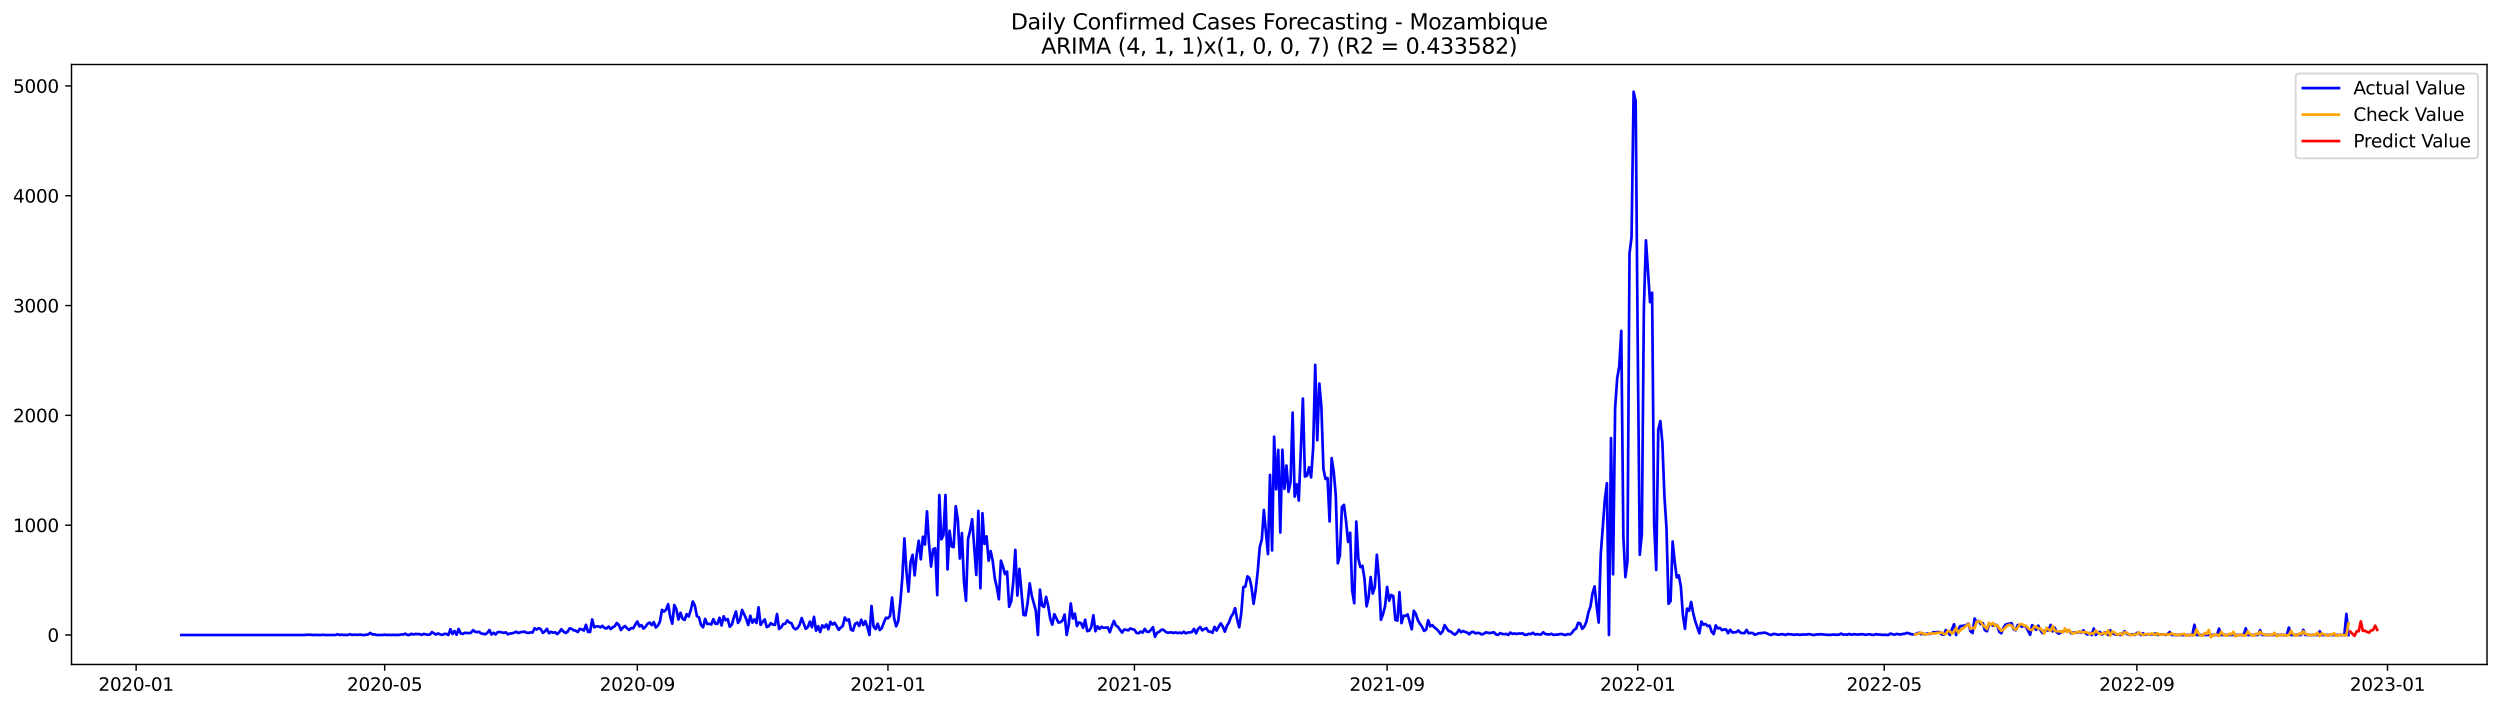 <?xml version="1.0" encoding="utf-8" standalone="no"?>
<!DOCTYPE svg PUBLIC "-//W3C//DTD SVG 1.1//EN"
  "http://www.w3.org/Graphics/SVG/1.1/DTD/svg11.dtd">
<svg xmlns:xlink="http://www.w3.org/1999/xlink" width="1386.05pt" height="392.274pt" viewBox="0 0 1386.05 392.274" xmlns="http://www.w3.org/2000/svg" version="1.1">
 <defs>
  <style type="text/css">*{stroke-linejoin: round; stroke-linecap: butt}</style>
 </defs>
 <g id="figure_1">
  <g id="patch_1">
   <path d="M 0 392.274 
L 1386.05 392.274 
L 1386.05 0 
L 0 0 
z
" style="fill: #ffffff"/>
  </g>
  <g id="axes_1">
   <g id="patch_2">
    <path d="M 39.65 368.396 
L 1378.85 368.396 
L 1378.85 35.755 
L 39.65 35.755 
z
" style="fill: #ffffff"/>
   </g>
   <g id="matplotlib.axis_1">
    <g id="xtick_1">
     <g id="line2d_1">
      <defs>
       <path id="m8ee335f4da" d="M 0 0 
L 0 3.5 
" style="stroke: #000000; stroke-width: 0.8"/>
      </defs>
      <g>
       <use xlink:href="#m8ee335f4da" x="75.468" y="368.396" style="stroke: #000000; stroke-width: 0.8"/>
      </g>
     </g>
     <g id="text_1">
      <!-- 2020-01 -->
      <g transform="translate(54.576 382.994)scale(0.1 -0.1)">
       <defs>
        <path id="DejaVuSans-32" d="M 1228 531 
L 3431 531 
L 3431 0 
L 469 0 
L 469 531 
Q 828 903 1448 1529 
Q 2069 2156 2228 2338 
Q 2531 2678 2651 2914 
Q 2772 3150 2772 3378 
Q 2772 3750 2511 3984 
Q 2250 4219 1831 4219 
Q 1534 4219 1204 4116 
Q 875 4013 500 3803 
L 500 4441 
Q 881 4594 1212 4672 
Q 1544 4750 1819 4750 
Q 2544 4750 2975 4387 
Q 3406 4025 3406 3419 
Q 3406 3131 3298 2873 
Q 3191 2616 2906 2266 
Q 2828 2175 2409 1742 
Q 1991 1309 1228 531 
z
" transform="scale(0.016)"/>
        <path id="DejaVuSans-30" d="M 2034 4250 
Q 1547 4250 1301 3770 
Q 1056 3291 1056 2328 
Q 1056 1369 1301 889 
Q 1547 409 2034 409 
Q 2525 409 2770 889 
Q 3016 1369 3016 2328 
Q 3016 3291 2770 3770 
Q 2525 4250 2034 4250 
z
M 2034 4750 
Q 2819 4750 3233 4129 
Q 3647 3509 3647 2328 
Q 3647 1150 3233 529 
Q 2819 -91 2034 -91 
Q 1250 -91 836 529 
Q 422 1150 422 2328 
Q 422 3509 836 4129 
Q 1250 4750 2034 4750 
z
" transform="scale(0.016)"/>
        <path id="DejaVuSans-2d" d="M 313 2009 
L 1997 2009 
L 1997 1497 
L 313 1497 
L 313 2009 
z
" transform="scale(0.016)"/>
        <path id="DejaVuSans-31" d="M 794 531 
L 1825 531 
L 1825 4091 
L 703 3866 
L 703 4441 
L 1819 4666 
L 2450 4666 
L 2450 531 
L 3481 531 
L 3481 0 
L 794 0 
L 794 531 
z
" transform="scale(0.016)"/>
       </defs>
       <use xlink:href="#DejaVuSans-32"/>
       <use xlink:href="#DejaVuSans-30" x="63.623"/>
       <use xlink:href="#DejaVuSans-32" x="127.246"/>
       <use xlink:href="#DejaVuSans-30" x="190.869"/>
       <use xlink:href="#DejaVuSans-2d" x="254.492"/>
       <use xlink:href="#DejaVuSans-30" x="290.576"/>
       <use xlink:href="#DejaVuSans-31" x="354.199"/>
      </g>
     </g>
    </g>
    <g id="xtick_2">
     <g id="line2d_2">
      <g>
       <use xlink:href="#m8ee335f4da" x="213.271" y="368.396" style="stroke: #000000; stroke-width: 0.8"/>
      </g>
     </g>
     <g id="text_2">
      <!-- 2020-05 -->
      <g transform="translate(192.38 382.994)scale(0.1 -0.1)">
       <defs>
        <path id="DejaVuSans-35" d="M 691 4666 
L 3169 4666 
L 3169 4134 
L 1269 4134 
L 1269 2991 
Q 1406 3038 1543 3061 
Q 1681 3084 1819 3084 
Q 2600 3084 3056 2656 
Q 3513 2228 3513 1497 
Q 3513 744 3044 326 
Q 2575 -91 1722 -91 
Q 1428 -91 1123 -41 
Q 819 9 494 109 
L 494 744 
Q 775 591 1075 516 
Q 1375 441 1709 441 
Q 2250 441 2565 725 
Q 2881 1009 2881 1497 
Q 2881 1984 2565 2268 
Q 2250 2553 1709 2553 
Q 1456 2553 1204 2497 
Q 953 2441 691 2322 
L 691 4666 
z
" transform="scale(0.016)"/>
       </defs>
       <use xlink:href="#DejaVuSans-32"/>
       <use xlink:href="#DejaVuSans-30" x="63.623"/>
       <use xlink:href="#DejaVuSans-32" x="127.246"/>
       <use xlink:href="#DejaVuSans-30" x="190.869"/>
       <use xlink:href="#DejaVuSans-2d" x="254.492"/>
       <use xlink:href="#DejaVuSans-30" x="290.576"/>
       <use xlink:href="#DejaVuSans-35" x="354.199"/>
      </g>
     </g>
    </g>
    <g id="xtick_3">
     <g id="line2d_3">
      <g>
       <use xlink:href="#m8ee335f4da" x="353.352" y="368.396" style="stroke: #000000; stroke-width: 0.8"/>
      </g>
     </g>
     <g id="text_3">
      <!-- 2020-09 -->
      <g transform="translate(332.461 382.994)scale(0.1 -0.1)">
       <defs>
        <path id="DejaVuSans-39" d="M 703 97 
L 703 672 
Q 941 559 1184 500 
Q 1428 441 1663 441 
Q 2288 441 2617 861 
Q 2947 1281 2994 2138 
Q 2813 1869 2534 1725 
Q 2256 1581 1919 1581 
Q 1219 1581 811 2004 
Q 403 2428 403 3163 
Q 403 3881 828 4315 
Q 1253 4750 1959 4750 
Q 2769 4750 3195 4129 
Q 3622 3509 3622 2328 
Q 3622 1225 3098 567 
Q 2575 -91 1691 -91 
Q 1453 -91 1209 -44 
Q 966 3 703 97 
z
M 1959 2075 
Q 2384 2075 2632 2365 
Q 2881 2656 2881 3163 
Q 2881 3666 2632 3958 
Q 2384 4250 1959 4250 
Q 1534 4250 1286 3958 
Q 1038 3666 1038 3163 
Q 1038 2656 1286 2365 
Q 1534 2075 1959 2075 
z
" transform="scale(0.016)"/>
       </defs>
       <use xlink:href="#DejaVuSans-32"/>
       <use xlink:href="#DejaVuSans-30" x="63.623"/>
       <use xlink:href="#DejaVuSans-32" x="127.246"/>
       <use xlink:href="#DejaVuSans-30" x="190.869"/>
       <use xlink:href="#DejaVuSans-2d" x="254.492"/>
       <use xlink:href="#DejaVuSans-30" x="290.576"/>
       <use xlink:href="#DejaVuSans-39" x="354.199"/>
      </g>
     </g>
    </g>
    <g id="xtick_4">
     <g id="line2d_4">
      <g>
       <use xlink:href="#m8ee335f4da" x="492.295" y="368.396" style="stroke: #000000; stroke-width: 0.8"/>
      </g>
     </g>
     <g id="text_4">
      <!-- 2021-01 -->
      <g transform="translate(471.403 382.994)scale(0.1 -0.1)">
       <use xlink:href="#DejaVuSans-32"/>
       <use xlink:href="#DejaVuSans-30" x="63.623"/>
       <use xlink:href="#DejaVuSans-32" x="127.246"/>
       <use xlink:href="#DejaVuSans-31" x="190.869"/>
       <use xlink:href="#DejaVuSans-2d" x="254.492"/>
       <use xlink:href="#DejaVuSans-30" x="290.576"/>
       <use xlink:href="#DejaVuSans-31" x="354.199"/>
      </g>
     </g>
    </g>
    <g id="xtick_5">
     <g id="line2d_5">
      <g>
       <use xlink:href="#m8ee335f4da" x="628.959" y="368.396" style="stroke: #000000; stroke-width: 0.8"/>
      </g>
     </g>
     <g id="text_5">
      <!-- 2021-05 -->
      <g transform="translate(608.068 382.994)scale(0.1 -0.1)">
       <use xlink:href="#DejaVuSans-32"/>
       <use xlink:href="#DejaVuSans-30" x="63.623"/>
       <use xlink:href="#DejaVuSans-32" x="127.246"/>
       <use xlink:href="#DejaVuSans-31" x="190.869"/>
       <use xlink:href="#DejaVuSans-2d" x="254.492"/>
       <use xlink:href="#DejaVuSans-30" x="290.576"/>
       <use xlink:href="#DejaVuSans-35" x="354.199"/>
      </g>
     </g>
    </g>
    <g id="xtick_6">
     <g id="line2d_6">
      <g>
       <use xlink:href="#m8ee335f4da" x="769.041" y="368.396" style="stroke: #000000; stroke-width: 0.8"/>
      </g>
     </g>
     <g id="text_6">
      <!-- 2021-09 -->
      <g transform="translate(748.149 382.994)scale(0.1 -0.1)">
       <use xlink:href="#DejaVuSans-32"/>
       <use xlink:href="#DejaVuSans-30" x="63.623"/>
       <use xlink:href="#DejaVuSans-32" x="127.246"/>
       <use xlink:href="#DejaVuSans-31" x="190.869"/>
       <use xlink:href="#DejaVuSans-2d" x="254.492"/>
       <use xlink:href="#DejaVuSans-30" x="290.576"/>
       <use xlink:href="#DejaVuSans-39" x="354.199"/>
      </g>
     </g>
    </g>
    <g id="xtick_7">
     <g id="line2d_7">
      <g>
       <use xlink:href="#m8ee335f4da" x="907.983" y="368.396" style="stroke: #000000; stroke-width: 0.8"/>
      </g>
     </g>
     <g id="text_7">
      <!-- 2022-01 -->
      <g transform="translate(887.092 382.994)scale(0.1 -0.1)">
       <use xlink:href="#DejaVuSans-32"/>
       <use xlink:href="#DejaVuSans-30" x="63.623"/>
       <use xlink:href="#DejaVuSans-32" x="127.246"/>
       <use xlink:href="#DejaVuSans-32" x="190.869"/>
       <use xlink:href="#DejaVuSans-2d" x="254.492"/>
       <use xlink:href="#DejaVuSans-30" x="290.576"/>
       <use xlink:href="#DejaVuSans-31" x="354.199"/>
      </g>
     </g>
    </g>
    <g id="xtick_8">
     <g id="line2d_8">
      <g>
       <use xlink:href="#m8ee335f4da" x="1044.648" y="368.396" style="stroke: #000000; stroke-width: 0.8"/>
      </g>
     </g>
     <g id="text_8">
      <!-- 2022-05 -->
      <g transform="translate(1023.757 382.994)scale(0.1 -0.1)">
       <use xlink:href="#DejaVuSans-32"/>
       <use xlink:href="#DejaVuSans-30" x="63.623"/>
       <use xlink:href="#DejaVuSans-32" x="127.246"/>
       <use xlink:href="#DejaVuSans-32" x="190.869"/>
       <use xlink:href="#DejaVuSans-2d" x="254.492"/>
       <use xlink:href="#DejaVuSans-30" x="290.576"/>
       <use xlink:href="#DejaVuSans-35" x="354.199"/>
      </g>
     </g>
    </g>
    <g id="xtick_9">
     <g id="line2d_9">
      <g>
       <use xlink:href="#m8ee335f4da" x="1184.729" y="368.396" style="stroke: #000000; stroke-width: 0.8"/>
      </g>
     </g>
     <g id="text_9">
      <!-- 2022-09 -->
      <g transform="translate(1163.838 382.994)scale(0.1 -0.1)">
       <use xlink:href="#DejaVuSans-32"/>
       <use xlink:href="#DejaVuSans-30" x="63.623"/>
       <use xlink:href="#DejaVuSans-32" x="127.246"/>
       <use xlink:href="#DejaVuSans-32" x="190.869"/>
       <use xlink:href="#DejaVuSans-2d" x="254.492"/>
       <use xlink:href="#DejaVuSans-30" x="290.576"/>
       <use xlink:href="#DejaVuSans-39" x="354.199"/>
      </g>
     </g>
    </g>
    <g id="xtick_10">
     <g id="line2d_10">
      <g>
       <use xlink:href="#m8ee335f4da" x="1323.672" y="368.396" style="stroke: #000000; stroke-width: 0.8"/>
      </g>
     </g>
     <g id="text_10">
      <!-- 2023-01 -->
      <g transform="translate(1302.78 382.994)scale(0.1 -0.1)">
       <defs>
        <path id="DejaVuSans-33" d="M 2597 2516 
Q 3050 2419 3304 2112 
Q 3559 1806 3559 1356 
Q 3559 666 3084 287 
Q 2609 -91 1734 -91 
Q 1441 -91 1130 -33 
Q 819 25 488 141 
L 488 750 
Q 750 597 1062 519 
Q 1375 441 1716 441 
Q 2309 441 2620 675 
Q 2931 909 2931 1356 
Q 2931 1769 2642 2001 
Q 2353 2234 1838 2234 
L 1294 2234 
L 1294 2753 
L 1863 2753 
Q 2328 2753 2575 2939 
Q 2822 3125 2822 3475 
Q 2822 3834 2567 4026 
Q 2313 4219 1838 4219 
Q 1578 4219 1281 4162 
Q 984 4106 628 3988 
L 628 4550 
Q 988 4650 1302 4700 
Q 1616 4750 1894 4750 
Q 2613 4750 3031 4423 
Q 3450 4097 3450 3541 
Q 3450 3153 3228 2886 
Q 3006 2619 2597 2516 
z
" transform="scale(0.016)"/>
       </defs>
       <use xlink:href="#DejaVuSans-32"/>
       <use xlink:href="#DejaVuSans-30" x="63.623"/>
       <use xlink:href="#DejaVuSans-32" x="127.246"/>
       <use xlink:href="#DejaVuSans-33" x="190.869"/>
       <use xlink:href="#DejaVuSans-2d" x="254.492"/>
       <use xlink:href="#DejaVuSans-30" x="290.576"/>
       <use xlink:href="#DejaVuSans-31" x="354.199"/>
      </g>
     </g>
    </g>
   </g>
   <g id="matplotlib.axis_2">
    <g id="ytick_1">
     <g id="line2d_11">
      <defs>
       <path id="m5ad2d8a1e3" d="M 0 0 
L -3.5 0 
" style="stroke: #000000; stroke-width: 0.8"/>
      </defs>
      <g>
       <use xlink:href="#m5ad2d8a1e3" x="39.65" y="352.053" style="stroke: #000000; stroke-width: 0.8"/>
      </g>
     </g>
     <g id="text_11">
      <!-- 0 -->
      <g transform="translate(26.288 355.852)scale(0.1 -0.1)">
       <use xlink:href="#DejaVuSans-30"/>
      </g>
     </g>
    </g>
    <g id="ytick_2">
     <g id="line2d_12">
      <g>
       <use xlink:href="#m5ad2d8a1e3" x="39.65" y="291.172" style="stroke: #000000; stroke-width: 0.8"/>
      </g>
     </g>
     <g id="text_12">
      <!-- 1000 -->
      <g transform="translate(7.2 294.971)scale(0.1 -0.1)">
       <use xlink:href="#DejaVuSans-31"/>
       <use xlink:href="#DejaVuSans-30" x="63.623"/>
       <use xlink:href="#DejaVuSans-30" x="127.246"/>
       <use xlink:href="#DejaVuSans-30" x="190.869"/>
      </g>
     </g>
    </g>
    <g id="ytick_3">
     <g id="line2d_13">
      <g>
       <use xlink:href="#m5ad2d8a1e3" x="39.65" y="230.291" style="stroke: #000000; stroke-width: 0.8"/>
      </g>
     </g>
     <g id="text_13">
      <!-- 2000 -->
      <g transform="translate(7.2 234.091)scale(0.1 -0.1)">
       <use xlink:href="#DejaVuSans-32"/>
       <use xlink:href="#DejaVuSans-30" x="63.623"/>
       <use xlink:href="#DejaVuSans-30" x="127.246"/>
       <use xlink:href="#DejaVuSans-30" x="190.869"/>
      </g>
     </g>
    </g>
    <g id="ytick_4">
     <g id="line2d_14">
      <g>
       <use xlink:href="#m5ad2d8a1e3" x="39.65" y="169.411" style="stroke: #000000; stroke-width: 0.8"/>
      </g>
     </g>
     <g id="text_14">
      <!-- 3000 -->
      <g transform="translate(7.2 173.21)scale(0.1 -0.1)">
       <use xlink:href="#DejaVuSans-33"/>
       <use xlink:href="#DejaVuSans-30" x="63.623"/>
       <use xlink:href="#DejaVuSans-30" x="127.246"/>
       <use xlink:href="#DejaVuSans-30" x="190.869"/>
      </g>
     </g>
    </g>
    <g id="ytick_5">
     <g id="line2d_15">
      <g>
       <use xlink:href="#m5ad2d8a1e3" x="39.65" y="108.53" style="stroke: #000000; stroke-width: 0.8"/>
      </g>
     </g>
     <g id="text_15">
      <!-- 4000 -->
      <g transform="translate(7.2 112.329)scale(0.1 -0.1)">
       <defs>
        <path id="DejaVuSans-34" d="M 2419 4116 
L 825 1625 
L 2419 1625 
L 2419 4116 
z
M 2253 4666 
L 3047 4666 
L 3047 1625 
L 3713 1625 
L 3713 1100 
L 3047 1100 
L 3047 0 
L 2419 0 
L 2419 1100 
L 313 1100 
L 313 1709 
L 2253 4666 
z
" transform="scale(0.016)"/>
       </defs>
       <use xlink:href="#DejaVuSans-34"/>
       <use xlink:href="#DejaVuSans-30" x="63.623"/>
       <use xlink:href="#DejaVuSans-30" x="127.246"/>
       <use xlink:href="#DejaVuSans-30" x="190.869"/>
      </g>
     </g>
    </g>
    <g id="ytick_6">
     <g id="line2d_16">
      <g>
       <use xlink:href="#m5ad2d8a1e3" x="39.65" y="47.649" style="stroke: #000000; stroke-width: 0.8"/>
      </g>
     </g>
     <g id="text_16">
      <!-- 5000 -->
      <g transform="translate(7.2 51.448)scale(0.1 -0.1)">
       <use xlink:href="#DejaVuSans-35"/>
       <use xlink:href="#DejaVuSans-30" x="63.623"/>
       <use xlink:href="#DejaVuSans-30" x="127.246"/>
       <use xlink:href="#DejaVuSans-30" x="190.869"/>
      </g>
     </g>
    </g>
   </g>
   <g id="line2d_17">
    <path d="M 100.523 352.053 
L 168.855 352.053 
L 169.994 351.931 
L 172.272 351.931 
L 173.411 352.053 
L 174.549 351.992 
L 176.827 352.053 
L 177.966 352.053 
L 179.105 351.931 
L 180.244 352.053 
L 185.938 352.053 
L 187.077 351.627 
L 188.216 352.053 
L 189.355 351.87 
L 190.494 352.053 
L 191.633 351.992 
L 192.771 352.053 
L 193.91 351.627 
L 195.049 351.992 
L 197.327 351.87 
L 198.466 351.992 
L 199.605 351.81 
L 200.743 352.053 
L 201.882 352.053 
L 204.16 351.749 
L 205.299 350.896 
L 206.438 351.749 
L 207.577 351.688 
L 208.716 352.053 
L 212.132 352.053 
L 213.271 351.87 
L 214.41 352.053 
L 215.549 351.992 
L 216.688 352.053 
L 217.827 351.992 
L 220.104 352.053 
L 221.243 351.992 
L 222.382 351.749 
L 223.521 351.81 
L 224.66 351.322 
L 225.799 351.992 
L 226.938 352.053 
L 228.076 351.383 
L 229.215 351.81 
L 230.354 351.444 
L 231.493 351.566 
L 232.632 351.566 
L 233.771 351.992 
L 234.91 351.444 
L 237.187 351.931 
L 238.326 351.81 
L 239.465 350.47 
L 241.743 351.81 
L 242.882 351.201 
L 244.021 351.688 
L 245.16 351.992 
L 246.298 351.444 
L 247.437 351.444 
L 248.576 352.053 
L 249.715 348.826 
L 250.854 351.505 
L 251.993 349.861 
L 253.132 351.931 
L 254.27 348.705 
L 255.409 351.14 
L 256.548 351.505 
L 257.687 350.835 
L 259.965 351.018 
L 261.104 350.835 
L 262.243 349.374 
L 263.381 350.227 
L 264.52 350.47 
L 265.659 350.288 
L 266.798 351.262 
L 267.937 351.383 
L 269.076 351.688 
L 270.215 350.835 
L 271.354 349.313 
L 272.492 351.81 
L 273.631 350.835 
L 274.77 351.749 
L 275.909 350.47 
L 277.048 350.348 
L 278.187 350.653 
L 279.326 350.835 
L 280.465 350.592 
L 281.603 351.688 
L 282.742 351.201 
L 283.881 351.14 
L 285.02 350.775 
L 286.159 350.227 
L 287.298 350.957 
L 288.437 350.531 
L 290.714 350.166 
L 291.853 350.775 
L 292.992 350.896 
L 294.131 350.592 
L 295.27 350.714 
L 296.409 348.278 
L 297.548 349.07 
L 298.687 348.278 
L 299.825 348.826 
L 300.964 350.896 
L 302.103 350.044 
L 303.242 348.644 
L 304.381 351.079 
L 305.52 350.288 
L 306.659 350.775 
L 307.797 350.531 
L 308.936 351.566 
L 310.075 350.47 
L 311.214 348.826 
L 312.353 350.105 
L 313.492 350.896 
L 314.631 350.348 
L 315.77 348.4 
L 316.908 348.644 
L 318.047 349.435 
L 319.186 349.679 
L 320.325 350.409 
L 321.464 348.644 
L 322.603 349.009 
L 323.742 349.557 
L 324.881 346.391 
L 326.019 350.348 
L 327.158 350.348 
L 328.297 343.408 
L 329.436 347.791 
L 330.575 347.304 
L 331.714 347.243 
L 332.853 347.791 
L 333.992 347 
L 335.13 348.157 
L 336.269 348.461 
L 337.408 347.365 
L 338.547 348.765 
L 339.686 347.791 
L 340.825 347.183 
L 341.964 345.417 
L 343.103 346.513 
L 344.241 349.313 
L 345.38 347.913 
L 346.519 347.061 
L 347.658 348.339 
L 348.797 349.253 
L 349.936 348.218 
L 351.075 348.339 
L 352.214 346.269 
L 353.352 344.565 
L 354.491 347.304 
L 355.63 346.574 
L 356.769 348.522 
L 357.908 347.426 
L 359.047 345.782 
L 360.186 345.174 
L 361.324 346.574 
L 362.463 344.93 
L 363.602 347.913 
L 364.741 346.817 
L 365.88 344.626 
L 367.019 338.111 
L 368.158 339.085 
L 369.297 337.99 
L 370.435 334.946 
L 371.574 341.886 
L 372.713 345.782 
L 373.852 335.433 
L 374.991 337.807 
L 376.13 343.469 
L 377.269 339.755 
L 378.408 343.043 
L 379.546 343.712 
L 380.685 340.486 
L 381.824 341.825 
L 382.963 338.294 
L 384.102 333.484 
L 385.241 335.737 
L 386.38 341.582 
L 387.519 342.312 
L 388.657 346.513 
L 389.796 347.791 
L 390.935 343.104 
L 392.074 345.965 
L 393.213 345.843 
L 394.352 346.208 
L 395.491 343.225 
L 396.63 345.782 
L 397.768 345.843 
L 398.907 342.495 
L 400.046 346.756 
L 401.185 341.703 
L 402.324 343.895 
L 403.463 343.225 
L 404.602 347.487 
L 405.741 346.269 
L 406.879 342.373 
L 408.018 339.025 
L 409.157 345.356 
L 410.296 343.469 
L 411.435 338.172 
L 413.713 343.104 
L 414.851 346.513 
L 415.99 341.399 
L 417.129 345.234 
L 418.268 343.408 
L 419.407 345.356 
L 420.546 336.711 
L 421.685 346.452 
L 422.824 344.808 
L 423.962 343.408 
L 425.101 347.67 
L 426.24 347.122 
L 427.379 345.478 
L 428.518 346.33 
L 429.657 346.452 
L 430.796 340.425 
L 431.935 348.705 
L 433.073 347.852 
L 434.212 346.026 
L 435.351 345.782 
L 436.49 343.956 
L 437.629 345.174 
L 438.768 345.478 
L 439.907 348.035 
L 441.046 348.887 
L 442.184 348.218 
L 443.323 346.33 
L 444.462 342.677 
L 446.74 348.644 
L 447.879 347.67 
L 449.018 344.626 
L 450.157 347.731 
L 451.295 342.008 
L 452.434 349.679 
L 453.573 347.183 
L 454.712 350.409 
L 455.851 346.696 
L 456.99 347.852 
L 458.129 346.208 
L 459.268 348.887 
L 460.406 344.747 
L 461.545 346.269 
L 462.684 345.295 
L 463.823 347.061 
L 464.962 349.192 
L 466.101 347.974 
L 467.24 347.122 
L 468.378 342.373 
L 469.517 344.017 
L 470.656 343.408 
L 471.795 349.131 
L 472.934 349.618 
L 474.073 345.904 
L 475.212 345.174 
L 476.351 347.061 
L 477.489 343.591 
L 478.628 346.513 
L 479.767 344.321 
L 480.906 347.67 
L 482.045 352.053 
L 483.184 335.981 
L 484.323 347.365 
L 485.462 348.765 
L 486.6 345.782 
L 487.739 349.313 
L 488.878 348.278 
L 490.017 345.174 
L 491.156 342.495 
L 492.295 342.799 
L 493.434 341.46 
L 494.573 331.293 
L 495.711 342.677 
L 496.85 347.243 
L 497.989 344.443 
L 499.128 334.154 
L 500.267 320.334 
L 501.406 298.539 
L 502.545 316.864 
L 503.684 328.005 
L 504.822 311.75 
L 505.961 307.61 
L 507.1 318.995 
L 508.239 307.306 
L 509.378 299.817 
L 510.517 310.106 
L 511.656 297.565 
L 512.795 301.887 
L 513.933 283.501 
L 515.072 301.583 
L 516.211 314.124 
L 517.35 304.566 
L 518.489 303.957 
L 519.628 329.953 
L 520.767 274.491 
L 521.905 299.026 
L 523.044 296.834 
L 524.183 274.43 
L 525.322 315.707 
L 526.461 294.277 
L 527.6 302.983 
L 528.739 303.348 
L 529.878 280.64 
L 531.016 287.824 
L 532.155 309.68 
L 533.294 295.556 
L 534.433 322.343 
L 535.572 333.058 
L 536.711 298.904 
L 537.85 294.155 
L 538.989 287.885 
L 541.266 318.751 
L 542.405 283.258 
L 543.544 326.118 
L 544.683 284.536 
L 545.822 301.583 
L 546.961 297.382 
L 548.1 310.837 
L 549.238 305.54 
L 550.377 310.958 
L 551.516 320.578 
L 552.655 325.57 
L 553.794 332.267 
L 554.933 310.837 
L 556.072 314.246 
L 557.211 318.325 
L 558.349 316.864 
L 559.488 336.407 
L 560.627 333.363 
L 561.766 322.769 
L 562.905 304.87 
L 564.044 330.197 
L 565.183 315.403 
L 567.46 340.912 
L 568.599 341.155 
L 569.738 334.276 
L 570.877 323.378 
L 572.016 330.197 
L 574.294 338.659 
L 575.432 352.053 
L 576.571 326.909 
L 577.71 335.737 
L 578.849 336.528 
L 579.988 330.927 
L 581.127 335.92 
L 582.266 343.043 
L 583.405 346.33 
L 584.543 340.486 
L 586.821 345.174 
L 587.96 344.93 
L 589.099 344.017 
L 590.238 340.729 
L 591.377 352.053 
L 592.516 346.269 
L 593.654 334.58 
L 594.793 342.921 
L 595.932 340.242 
L 597.071 347.061 
L 598.21 345.113 
L 599.349 345.478 
L 600.488 348.096 
L 601.627 343.591 
L 602.765 349.922 
L 603.904 349.618 
L 605.043 347.67 
L 606.182 341.095 
L 607.321 349.983 
L 608.46 347.243 
L 609.599 348.644 
L 610.738 347.487 
L 611.876 348.096 
L 614.154 347.852 
L 615.293 350.531 
L 616.432 347.122 
L 617.571 344.26 
L 618.71 346.817 
L 619.849 347.548 
L 620.987 349.253 
L 622.126 350.714 
L 623.265 349.009 
L 624.404 349.192 
L 625.543 349.496 
L 626.682 348.4 
L 627.821 348.826 
L 628.959 349.131 
L 630.098 350.896 
L 631.237 351.079 
L 632.376 350.166 
L 633.515 350.775 
L 634.654 348.644 
L 635.793 350.227 
L 636.932 350.348 
L 638.07 349.253 
L 639.209 347.731 
L 640.348 353.027 
L 641.487 350.835 
L 642.626 350.348 
L 643.765 349.253 
L 644.904 349.07 
L 646.043 350.105 
L 647.181 350.775 
L 649.459 350.592 
L 650.598 350.957 
L 651.737 350.592 
L 652.876 351.018 
L 654.015 350.714 
L 655.154 351.079 
L 656.292 350.227 
L 657.431 351.14 
L 658.57 350.714 
L 660.848 350.409 
L 661.987 348.644 
L 663.126 351.14 
L 664.265 348.705 
L 665.403 347.609 
L 666.542 349.496 
L 667.681 348.765 
L 668.82 348.218 
L 669.959 350.105 
L 671.098 350.166 
L 672.237 350.835 
L 673.376 347.548 
L 674.514 349.618 
L 675.653 347.426 
L 676.792 345.6 
L 677.931 347.365 
L 679.07 350.227 
L 680.209 347 
L 681.348 345.174 
L 682.486 342.008 
L 683.625 340.242 
L 684.764 337.198 
L 685.903 343.53 
L 687.042 347.791 
L 688.181 339.999 
L 689.32 325.509 
L 690.459 325.205 
L 691.597 319.543 
L 692.736 320.517 
L 693.875 325.631 
L 695.014 334.763 
L 696.153 327.335 
L 697.292 316.986 
L 698.431 303.287 
L 699.57 299.148 
L 700.708 282.71 
L 702.986 307.184 
L 704.125 263.289 
L 705.264 305.175 
L 706.403 242.102 
L 707.542 271.264 
L 708.681 249.408 
L 709.819 295.251 
L 710.958 249.347 
L 712.097 271.021 
L 713.236 258.114 
L 714.375 272.664 
L 715.514 267.185 
L 716.653 228.769 
L 717.792 275.343 
L 718.93 268.464 
L 720.069 277.535 
L 722.347 220.977 
L 723.486 264.202 
L 724.625 263.715 
L 725.764 259.027 
L 726.903 264.689 
L 728.041 248.373 
L 729.18 202.286 
L 730.319 244.05 
L 731.458 212.636 
L 732.597 225.543 
L 733.736 259.94 
L 734.875 265.541 
L 736.014 265.054 
L 737.152 289.102 
L 738.291 253.974 
L 739.43 261.341 
L 740.569 274.552 
L 741.708 312.298 
L 742.847 307.914 
L 743.986 281.066 
L 745.124 279.909 
L 746.263 288.859 
L 747.402 300.487 
L 748.541 295.373 
L 749.68 327.396 
L 750.819 334.458 
L 751.958 289.163 
L 753.097 309.802 
L 754.235 314.429 
L 755.374 313.698 
L 756.513 321.004 
L 757.652 336.163 
L 758.791 331.171 
L 759.93 319.908 
L 761.069 329.101 
L 762.208 325.509 
L 763.346 307.549 
L 764.485 320.091 
L 765.624 343.591 
L 766.763 340.486 
L 767.902 336.041 
L 769.041 325.387 
L 770.18 333.058 
L 771.319 329.832 
L 772.457 330.501 
L 773.596 343.651 
L 774.735 344.078 
L 775.874 328.31 
L 777.013 345.478 
L 778.152 341.399 
L 779.291 341.46 
L 780.43 340.668 
L 782.707 348.887 
L 783.846 338.598 
L 784.985 340.425 
L 786.124 343.956 
L 787.263 345.843 
L 788.402 347.487 
L 789.541 349.8 
L 790.679 349.07 
L 791.818 343.895 
L 792.957 347.243 
L 794.096 346.574 
L 795.235 347.852 
L 796.374 348.705 
L 797.513 349.861 
L 798.651 351.444 
L 799.79 350.105 
L 800.929 346.574 
L 802.068 348.339 
L 803.207 349.861 
L 804.346 350.166 
L 805.485 351.201 
L 806.624 351.87 
L 807.762 350.896 
L 808.901 349.131 
L 810.04 350.531 
L 811.179 349.861 
L 812.318 350.348 
L 813.457 350.714 
L 814.596 351.688 
L 815.735 350.409 
L 816.873 350.348 
L 818.012 351.14 
L 819.151 350.896 
L 820.29 351.018 
L 821.429 351.749 
L 822.568 351.444 
L 823.707 350.592 
L 825.984 351.018 
L 828.262 350.531 
L 829.401 351.749 
L 830.54 351.992 
L 831.679 351.018 
L 832.818 351.444 
L 833.957 351.627 
L 835.095 351.444 
L 836.234 352.053 
L 837.373 350.714 
L 838.512 351.444 
L 839.651 351.201 
L 840.79 351.505 
L 841.929 351.201 
L 843.068 351.262 
L 844.206 351.14 
L 845.345 351.992 
L 846.484 351.87 
L 847.623 351.383 
L 848.762 351.566 
L 849.901 350.835 
L 851.04 351.81 
L 852.178 351.566 
L 853.317 351.749 
L 854.456 351.749 
L 855.595 350.531 
L 856.734 351.505 
L 857.873 351.688 
L 859.012 351.749 
L 860.151 351.383 
L 861.289 352.053 
L 862.428 351.81 
L 863.567 351.87 
L 864.706 351.566 
L 865.845 351.505 
L 866.984 351.87 
L 868.123 352.053 
L 869.262 351.505 
L 870.4 351.81 
L 871.539 350.835 
L 872.678 349.253 
L 873.817 348.522 
L 874.956 345.295 
L 876.095 345.661 
L 877.234 348.644 
L 878.373 347.426 
L 879.511 344.747 
L 880.65 339.512 
L 881.789 336.224 
L 882.928 328.979 
L 884.067 325.083 
L 885.206 335.859 
L 886.345 345.174 
L 887.484 307.427 
L 889.761 276.926 
L 890.9 267.916 
L 892.039 352.053 
L 893.178 242.894 
L 894.317 318.386 
L 895.456 226.151 
L 896.595 209.775 
L 897.733 203.199 
L 898.872 183.413 
L 900.011 297.382 
L 901.15 319.969 
L 902.289 311.08 
L 903.428 140.614 
L 904.567 131.421 
L 905.705 50.876 
L 906.844 56.111 
L 907.983 191.206 
L 909.122 307.549 
L 910.261 296.164 
L 911.4 170.933 
L 912.539 133.247 
L 914.816 167.523 
L 915.955 162.287 
L 917.094 290.563 
L 918.233 316.012 
L 919.372 238.328 
L 920.511 233.457 
L 921.65 245.39 
L 922.789 275.221 
L 923.927 292.633 
L 925.066 334.763 
L 926.205 333.241 
L 927.344 300.243 
L 928.483 311.446 
L 929.622 320.151 
L 930.761 318.995 
L 931.9 325.265 
L 933.038 341.034 
L 934.177 348.644 
L 935.316 337.442 
L 936.455 338.659 
L 937.594 333.728 
L 938.733 339.938 
L 939.872 344.382 
L 942.149 351.079 
L 943.288 344.626 
L 944.427 346.33 
L 945.566 345.965 
L 946.705 347.122 
L 947.844 346.878 
L 948.983 350.227 
L 950.122 351.566 
L 951.26 346.756 
L 952.399 348.4 
L 953.538 348.096 
L 954.677 349.374 
L 955.816 349.009 
L 956.955 349.009 
L 958.094 351.079 
L 959.232 349.131 
L 960.371 350.592 
L 961.51 350.592 
L 962.649 350.47 
L 963.788 349.557 
L 964.927 350.775 
L 966.066 351.018 
L 967.205 351.018 
L 968.343 349.253 
L 969.482 351.079 
L 970.621 350.896 
L 971.76 350.957 
L 972.899 351.931 
L 975.177 351.079 
L 976.316 351.018 
L 977.454 350.835 
L 978.593 350.775 
L 979.732 351.201 
L 980.871 351.749 
L 982.01 352.053 
L 983.149 351.444 
L 984.288 351.505 
L 985.427 351.87 
L 986.565 351.87 
L 987.704 351.566 
L 988.843 351.688 
L 989.982 352.053 
L 991.121 351.505 
L 992.26 351.688 
L 993.399 351.688 
L 994.538 351.992 
L 995.676 351.749 
L 996.815 351.81 
L 997.954 351.992 
L 999.093 351.81 
L 1000.232 351.749 
L 1001.371 351.87 
L 1002.51 351.566 
L 1003.649 351.688 
L 1004.787 351.931 
L 1005.926 352.053 
L 1007.065 351.749 
L 1008.204 351.749 
L 1009.343 351.627 
L 1012.759 351.931 
L 1015.037 351.992 
L 1016.176 351.81 
L 1018.454 351.931 
L 1019.593 351.87 
L 1020.732 351.262 
L 1021.87 351.87 
L 1023.009 351.749 
L 1024.148 351.87 
L 1025.287 351.444 
L 1026.426 351.931 
L 1027.565 351.627 
L 1028.704 351.688 
L 1029.843 351.87 
L 1030.981 351.688 
L 1032.12 351.627 
L 1033.259 351.688 
L 1034.398 351.992 
L 1035.537 351.688 
L 1036.676 351.627 
L 1037.815 351.992 
L 1038.954 351.992 
L 1040.092 351.566 
L 1041.231 351.81 
L 1042.37 351.81 
L 1043.509 351.992 
L 1044.648 351.931 
L 1046.926 352.053 
L 1048.065 351.262 
L 1050.342 351.931 
L 1051.481 351.444 
L 1053.759 351.81 
L 1054.898 351.444 
L 1056.037 351.383 
L 1057.176 350.896 
L 1058.314 351.14 
L 1059.453 351.566 
L 1060.592 351.749 
L 1061.731 351.749 
L 1062.87 351.079 
L 1064.009 350.835 
L 1065.148 351.627 
L 1066.286 351.383 
L 1067.425 351.688 
L 1068.564 351.201 
L 1069.703 351.505 
L 1070.842 351.201 
L 1071.981 350.47 
L 1073.12 350.714 
L 1074.259 350.348 
L 1075.397 350.531 
L 1076.536 351.749 
L 1077.675 351.87 
L 1078.814 349.313 
L 1079.953 350.409 
L 1081.092 352.053 
L 1082.231 348.765 
L 1083.37 346.087 
L 1084.508 352.053 
L 1085.647 348.948 
L 1086.786 347.122 
L 1089.064 346.878 
L 1090.203 346.452 
L 1091.342 345.782 
L 1092.481 349.922 
L 1093.619 350.957 
L 1094.758 342.921 
L 1095.897 344.869 
L 1097.036 344.26 
L 1098.175 346.087 
L 1099.314 345.478 
L 1100.453 349.374 
L 1101.592 349.983 
L 1102.73 346.33 
L 1103.869 346.208 
L 1105.008 346.939 
L 1106.147 346.452 
L 1107.286 346.635 
L 1108.425 350.348 
L 1109.564 351.079 
L 1110.703 348.096 
L 1111.841 346.33 
L 1112.98 345.965 
L 1114.119 345.782 
L 1115.258 345.478 
L 1116.397 348.826 
L 1117.536 349.435 
L 1118.675 346.513 
L 1119.813 346.756 
L 1120.952 347.487 
L 1122.091 347 
L 1123.23 347.365 
L 1125.508 351.931 
L 1126.647 346.574 
L 1127.786 347.731 
L 1128.924 349.192 
L 1130.063 346.878 
L 1131.202 349.131 
L 1132.341 350.957 
L 1133.48 349.679 
L 1134.619 349.618 
L 1135.758 349.435 
L 1136.897 346.452 
L 1138.035 350.044 
L 1139.174 348.035 
L 1140.313 350.592 
L 1141.452 351.322 
L 1142.591 350.592 
L 1144.869 349.618 
L 1146.008 349.557 
L 1147.146 349.618 
L 1148.285 351.079 
L 1149.424 350.775 
L 1151.702 350.714 
L 1152.841 350.288 
L 1153.98 350.714 
L 1155.119 349.435 
L 1156.257 351.079 
L 1157.396 351.81 
L 1158.535 350.957 
L 1159.674 352.053 
L 1160.813 348.461 
L 1161.952 352.053 
L 1163.091 350.653 
L 1164.23 350.348 
L 1165.368 351.87 
L 1166.507 350.896 
L 1167.646 350.653 
L 1168.785 352.053 
L 1169.924 349.435 
L 1171.063 351.018 
L 1172.202 351.505 
L 1173.34 351.87 
L 1174.479 351.749 
L 1175.618 352.053 
L 1176.757 351.444 
L 1177.896 349.983 
L 1179.035 351.383 
L 1180.174 351.81 
L 1181.313 351.992 
L 1182.451 351.627 
L 1183.59 352.053 
L 1184.729 350.896 
L 1185.868 350.957 
L 1187.007 352.053 
L 1188.146 351.079 
L 1189.285 351.992 
L 1190.424 351.627 
L 1191.562 351.566 
L 1192.701 351.749 
L 1193.84 351.627 
L 1194.979 351.201 
L 1196.118 351.992 
L 1197.257 351.931 
L 1198.396 351.688 
L 1199.535 351.81 
L 1200.673 352.053 
L 1201.812 351.566 
L 1202.951 350.409 
L 1204.09 352.053 
L 1215.479 352.053 
L 1216.618 346.391 
L 1217.757 352.053 
L 1229.145 352.053 
L 1230.284 348.522 
L 1231.423 352.053 
L 1243.951 352.053 
L 1245.089 348.339 
L 1246.228 352.053 
L 1251.923 352.053 
L 1253.062 349.374 
L 1254.2 352.053 
L 1267.867 352.053 
L 1269.006 347.913 
L 1270.145 352.053 
L 1275.839 352.053 
L 1276.978 349.192 
L 1278.117 352.053 
L 1284.95 352.053 
L 1286.089 349.983 
L 1287.228 352.053 
L 1299.755 352.053 
L 1300.894 340.364 
L 1302.033 352.053 
L 1302.033 352.053 
" clip-path="url(#p1e82ae93bd)" style="fill: none; stroke: #0000ff; stroke-width: 1.5; stroke-linecap: square"/>
   </g>
   <g id="line2d_18">
    <path d="M 1061.731 351.805 
L 1065.148 350.732 
L 1066.286 351.469 
L 1067.425 351.692 
L 1068.564 351.673 
L 1069.703 351.215 
L 1073.12 351.197 
L 1074.259 350.815 
L 1075.397 350.823 
L 1076.536 350.658 
L 1077.675 351.496 
L 1078.814 351.517 
L 1079.953 349.683 
L 1081.092 350.042 
L 1082.231 351.323 
L 1083.37 350.175 
L 1084.508 348.088 
L 1085.647 350.813 
L 1086.786 349.494 
L 1089.064 347.826 
L 1091.342 345.865 
L 1092.481 348.709 
L 1093.619 348.055 
L 1094.758 348.423 
L 1095.897 344.629 
L 1097.036 344.456 
L 1098.175 344.73 
L 1099.314 346.667 
L 1100.453 347.389 
L 1101.592 348.753 
L 1102.73 345.303 
L 1103.869 346.328 
L 1105.008 345.402 
L 1106.147 347.054 
L 1107.286 346.549 
L 1108.425 348.454 
L 1109.564 349.752 
L 1110.703 348.948 
L 1112.98 346.83 
L 1114.119 346.376 
L 1115.258 346.85 
L 1116.397 348.317 
L 1117.536 349.202 
L 1118.675 348.002 
L 1119.813 346.159 
L 1120.952 345.989 
L 1122.091 346.859 
L 1123.23 346.921 
L 1124.369 348.256 
L 1125.508 349.135 
L 1126.647 349.31 
L 1127.786 347.39 
L 1128.924 347.618 
L 1130.063 348.453 
L 1131.202 348.422 
L 1132.341 349.628 
L 1133.48 351.267 
L 1134.619 348.079 
L 1136.897 349.861 
L 1138.035 347.1 
L 1139.174 349.636 
L 1140.313 349.981 
L 1142.591 350.078 
L 1143.73 350.523 
L 1144.869 348.375 
L 1146.008 350.439 
L 1147.146 349.204 
L 1148.285 350.637 
L 1149.424 351.236 
L 1150.563 350.853 
L 1151.702 350.343 
L 1153.98 350.362 
L 1155.119 350.505 
L 1156.257 350.488 
L 1157.396 350.762 
L 1158.535 351.373 
L 1159.674 351.196 
L 1160.813 351.158 
L 1161.952 349.657 
L 1163.091 350.711 
L 1164.23 351.486 
L 1165.368 351.44 
L 1166.507 350.758 
L 1167.646 351.571 
L 1168.785 349.571 
L 1169.924 352.423 
L 1171.063 350.154 
L 1172.202 350.489 
L 1173.34 351.597 
L 1174.479 351.862 
L 1175.618 351.105 
L 1176.757 352.089 
L 1177.896 350.534 
L 1179.035 350.857 
L 1181.313 352.143 
L 1184.729 351.587 
L 1185.868 350.581 
L 1187.007 351.5 
L 1188.146 352.039 
L 1189.285 351.63 
L 1190.424 351.521 
L 1191.562 351.784 
L 1192.701 351.297 
L 1193.84 351.445 
L 1194.979 352.054 
L 1196.118 351.093 
L 1197.257 351.93 
L 1200.673 351.676 
L 1201.812 351.933 
L 1204.09 351.216 
L 1205.229 351.785 
L 1206.368 352.015 
L 1207.507 352.097 
L 1210.923 351.373 
L 1212.062 352.476 
L 1213.201 352.176 
L 1214.34 352.016 
L 1215.479 352.039 
L 1216.618 352.218 
L 1217.757 348.975 
L 1218.895 351.216 
L 1220.034 352.311 
L 1221.173 352.547 
L 1222.312 350.95 
L 1223.451 351.475 
L 1224.59 349.279 
L 1225.729 353.276 
L 1226.867 352.355 
L 1228.006 351.907 
L 1229.145 351.82 
L 1230.284 352.525 
L 1231.423 350.327 
L 1232.562 351.633 
L 1233.701 352.267 
L 1234.84 352.389 
L 1235.978 351.38 
L 1237.117 351.7 
L 1238.256 350.327 
L 1239.395 352.818 
L 1240.534 352.242 
L 1241.673 351.963 
L 1242.812 351.908 
L 1243.951 352.348 
L 1245.089 352.207 
L 1246.228 350.058 
L 1247.367 351.517 
L 1248.506 352.229 
L 1249.645 352.38 
L 1250.784 351.331 
L 1251.923 351.675 
L 1253.062 350.234 
L 1254.2 351.358 
L 1255.339 351.834 
L 1256.478 352.068 
L 1257.617 352.128 
L 1258.756 351.838 
L 1259.895 351.94 
L 1261.034 350.825 
L 1262.173 352.676 
L 1263.311 352.219 
L 1264.45 351.996 
L 1265.589 351.949 
L 1266.728 352.28 
L 1269.006 352.115 
L 1270.145 349.772 
L 1271.284 351.425 
L 1272.422 352.233 
L 1273.561 352.41 
L 1274.7 351.244 
L 1275.839 351.629 
L 1276.978 350.024 
L 1278.117 351.347 
L 1279.256 351.828 
L 1280.394 352.065 
L 1281.533 352.126 
L 1282.672 351.838 
L 1283.811 351.94 
L 1284.95 350.745 
L 1286.089 352.72 
L 1287.228 351.074 
L 1288.367 351.67 
L 1290.644 352.471 
L 1291.783 351.774 
L 1292.922 351.907 
L 1294.061 351.073 
L 1295.2 352.518 
L 1296.339 352.173 
L 1297.478 352.005 
L 1298.616 351.971 
L 1299.755 352.227 
L 1300.894 352.144 
L 1302.033 345.568 
L 1302.033 345.568 
" clip-path="url(#p1e82ae93bd)" style="fill: none; stroke: #ffa500; stroke-width: 1.5; stroke-linecap: square"/>
   </g>
   <g id="line2d_19">
    <path d="M 1303.172 350.257 
L 1304.311 351.546 
L 1305.45 352.49 
L 1306.589 350.005 
L 1307.727 349.952 
L 1308.866 344.504 
L 1310.005 349.792 
L 1311.144 349.65 
L 1312.283 350.329 
L 1313.422 350.767 
L 1314.561 349.519 
L 1315.7 349.306 
L 1316.838 346.889 
L 1317.977 349.227 
" clip-path="url(#p1e82ae93bd)" style="fill: none; stroke: #ff0000; stroke-width: 1.5; stroke-linecap: square"/>
   </g>
   <g id="patch_3">
    <path d="M 39.65 368.396 
L 39.65 35.755 
" style="fill: none; stroke: #000000; stroke-width: 0.8; stroke-linejoin: miter; stroke-linecap: square"/>
   </g>
   <g id="patch_4">
    <path d="M 1378.85 368.396 
L 1378.85 35.755 
" style="fill: none; stroke: #000000; stroke-width: 0.8; stroke-linejoin: miter; stroke-linecap: square"/>
   </g>
   <g id="patch_5">
    <path d="M 39.65 368.396 
L 1378.85 368.396 
" style="fill: none; stroke: #000000; stroke-width: 0.8; stroke-linejoin: miter; stroke-linecap: square"/>
   </g>
   <g id="patch_6">
    <path d="M 39.65 35.755 
L 1378.85 35.755 
" style="fill: none; stroke: #000000; stroke-width: 0.8; stroke-linejoin: miter; stroke-linecap: square"/>
   </g>
   <g id="text_17">
    <!-- Daily Confirmed Cases Forecasting - Mozambique -->
    <g transform="translate(560.452 16.318)scale(0.12 -0.12)">
     <defs>
      <path id="DejaVuSans-44" d="M 1259 4147 
L 1259 519 
L 2022 519 
Q 2988 519 3436 956 
Q 3884 1394 3884 2338 
Q 3884 3275 3436 3711 
Q 2988 4147 2022 4147 
L 1259 4147 
z
M 628 4666 
L 1925 4666 
Q 3281 4666 3915 4102 
Q 4550 3538 4550 2338 
Q 4550 1131 3912 565 
Q 3275 0 1925 0 
L 628 0 
L 628 4666 
z
" transform="scale(0.016)"/>
      <path id="DejaVuSans-61" d="M 2194 1759 
Q 1497 1759 1228 1600 
Q 959 1441 959 1056 
Q 959 750 1161 570 
Q 1363 391 1709 391 
Q 2188 391 2477 730 
Q 2766 1069 2766 1631 
L 2766 1759 
L 2194 1759 
z
M 3341 1997 
L 3341 0 
L 2766 0 
L 2766 531 
Q 2569 213 2275 61 
Q 1981 -91 1556 -91 
Q 1019 -91 701 211 
Q 384 513 384 1019 
Q 384 1609 779 1909 
Q 1175 2209 1959 2209 
L 2766 2209 
L 2766 2266 
Q 2766 2663 2505 2880 
Q 2244 3097 1772 3097 
Q 1472 3097 1187 3025 
Q 903 2953 641 2809 
L 641 3341 
Q 956 3463 1253 3523 
Q 1550 3584 1831 3584 
Q 2591 3584 2966 3190 
Q 3341 2797 3341 1997 
z
" transform="scale(0.016)"/>
      <path id="DejaVuSans-69" d="M 603 3500 
L 1178 3500 
L 1178 0 
L 603 0 
L 603 3500 
z
M 603 4863 
L 1178 4863 
L 1178 4134 
L 603 4134 
L 603 4863 
z
" transform="scale(0.016)"/>
      <path id="DejaVuSans-6c" d="M 603 4863 
L 1178 4863 
L 1178 0 
L 603 0 
L 603 4863 
z
" transform="scale(0.016)"/>
      <path id="DejaVuSans-79" d="M 2059 -325 
Q 1816 -950 1584 -1140 
Q 1353 -1331 966 -1331 
L 506 -1331 
L 506 -850 
L 844 -850 
Q 1081 -850 1212 -737 
Q 1344 -625 1503 -206 
L 1606 56 
L 191 3500 
L 800 3500 
L 1894 763 
L 2988 3500 
L 3597 3500 
L 2059 -325 
z
" transform="scale(0.016)"/>
      <path id="DejaVuSans-20" transform="scale(0.016)"/>
      <path id="DejaVuSans-43" d="M 4122 4306 
L 4122 3641 
Q 3803 3938 3442 4084 
Q 3081 4231 2675 4231 
Q 1875 4231 1450 3742 
Q 1025 3253 1025 2328 
Q 1025 1406 1450 917 
Q 1875 428 2675 428 
Q 3081 428 3442 575 
Q 3803 722 4122 1019 
L 4122 359 
Q 3791 134 3420 21 
Q 3050 -91 2638 -91 
Q 1578 -91 968 557 
Q 359 1206 359 2328 
Q 359 3453 968 4101 
Q 1578 4750 2638 4750 
Q 3056 4750 3426 4639 
Q 3797 4528 4122 4306 
z
" transform="scale(0.016)"/>
      <path id="DejaVuSans-6f" d="M 1959 3097 
Q 1497 3097 1228 2736 
Q 959 2375 959 1747 
Q 959 1119 1226 758 
Q 1494 397 1959 397 
Q 2419 397 2687 759 
Q 2956 1122 2956 1747 
Q 2956 2369 2687 2733 
Q 2419 3097 1959 3097 
z
M 1959 3584 
Q 2709 3584 3137 3096 
Q 3566 2609 3566 1747 
Q 3566 888 3137 398 
Q 2709 -91 1959 -91 
Q 1206 -91 779 398 
Q 353 888 353 1747 
Q 353 2609 779 3096 
Q 1206 3584 1959 3584 
z
" transform="scale(0.016)"/>
      <path id="DejaVuSans-6e" d="M 3513 2113 
L 3513 0 
L 2938 0 
L 2938 2094 
Q 2938 2591 2744 2837 
Q 2550 3084 2163 3084 
Q 1697 3084 1428 2787 
Q 1159 2491 1159 1978 
L 1159 0 
L 581 0 
L 581 3500 
L 1159 3500 
L 1159 2956 
Q 1366 3272 1645 3428 
Q 1925 3584 2291 3584 
Q 2894 3584 3203 3211 
Q 3513 2838 3513 2113 
z
" transform="scale(0.016)"/>
      <path id="DejaVuSans-66" d="M 2375 4863 
L 2375 4384 
L 1825 4384 
Q 1516 4384 1395 4259 
Q 1275 4134 1275 3809 
L 1275 3500 
L 2222 3500 
L 2222 3053 
L 1275 3053 
L 1275 0 
L 697 0 
L 697 3053 
L 147 3053 
L 147 3500 
L 697 3500 
L 697 3744 
Q 697 4328 969 4595 
Q 1241 4863 1831 4863 
L 2375 4863 
z
" transform="scale(0.016)"/>
      <path id="DejaVuSans-72" d="M 2631 2963 
Q 2534 3019 2420 3045 
Q 2306 3072 2169 3072 
Q 1681 3072 1420 2755 
Q 1159 2438 1159 1844 
L 1159 0 
L 581 0 
L 581 3500 
L 1159 3500 
L 1159 2956 
Q 1341 3275 1631 3429 
Q 1922 3584 2338 3584 
Q 2397 3584 2469 3576 
Q 2541 3569 2628 3553 
L 2631 2963 
z
" transform="scale(0.016)"/>
      <path id="DejaVuSans-6d" d="M 3328 2828 
Q 3544 3216 3844 3400 
Q 4144 3584 4550 3584 
Q 5097 3584 5394 3201 
Q 5691 2819 5691 2113 
L 5691 0 
L 5113 0 
L 5113 2094 
Q 5113 2597 4934 2840 
Q 4756 3084 4391 3084 
Q 3944 3084 3684 2787 
Q 3425 2491 3425 1978 
L 3425 0 
L 2847 0 
L 2847 2094 
Q 2847 2600 2669 2842 
Q 2491 3084 2119 3084 
Q 1678 3084 1418 2786 
Q 1159 2488 1159 1978 
L 1159 0 
L 581 0 
L 581 3500 
L 1159 3500 
L 1159 2956 
Q 1356 3278 1631 3431 
Q 1906 3584 2284 3584 
Q 2666 3584 2933 3390 
Q 3200 3197 3328 2828 
z
" transform="scale(0.016)"/>
      <path id="DejaVuSans-65" d="M 3597 1894 
L 3597 1613 
L 953 1613 
Q 991 1019 1311 708 
Q 1631 397 2203 397 
Q 2534 397 2845 478 
Q 3156 559 3463 722 
L 3463 178 
Q 3153 47 2828 -22 
Q 2503 -91 2169 -91 
Q 1331 -91 842 396 
Q 353 884 353 1716 
Q 353 2575 817 3079 
Q 1281 3584 2069 3584 
Q 2775 3584 3186 3129 
Q 3597 2675 3597 1894 
z
M 3022 2063 
Q 3016 2534 2758 2815 
Q 2500 3097 2075 3097 
Q 1594 3097 1305 2825 
Q 1016 2553 972 2059 
L 3022 2063 
z
" transform="scale(0.016)"/>
      <path id="DejaVuSans-64" d="M 2906 2969 
L 2906 4863 
L 3481 4863 
L 3481 0 
L 2906 0 
L 2906 525 
Q 2725 213 2448 61 
Q 2172 -91 1784 -91 
Q 1150 -91 751 415 
Q 353 922 353 1747 
Q 353 2572 751 3078 
Q 1150 3584 1784 3584 
Q 2172 3584 2448 3432 
Q 2725 3281 2906 2969 
z
M 947 1747 
Q 947 1113 1208 752 
Q 1469 391 1925 391 
Q 2381 391 2643 752 
Q 2906 1113 2906 1747 
Q 2906 2381 2643 2742 
Q 2381 3103 1925 3103 
Q 1469 3103 1208 2742 
Q 947 2381 947 1747 
z
" transform="scale(0.016)"/>
      <path id="DejaVuSans-73" d="M 2834 3397 
L 2834 2853 
Q 2591 2978 2328 3040 
Q 2066 3103 1784 3103 
Q 1356 3103 1142 2972 
Q 928 2841 928 2578 
Q 928 2378 1081 2264 
Q 1234 2150 1697 2047 
L 1894 2003 
Q 2506 1872 2764 1633 
Q 3022 1394 3022 966 
Q 3022 478 2636 193 
Q 2250 -91 1575 -91 
Q 1294 -91 989 -36 
Q 684 19 347 128 
L 347 722 
Q 666 556 975 473 
Q 1284 391 1588 391 
Q 1994 391 2212 530 
Q 2431 669 2431 922 
Q 2431 1156 2273 1281 
Q 2116 1406 1581 1522 
L 1381 1569 
Q 847 1681 609 1914 
Q 372 2147 372 2553 
Q 372 3047 722 3315 
Q 1072 3584 1716 3584 
Q 2034 3584 2315 3537 
Q 2597 3491 2834 3397 
z
" transform="scale(0.016)"/>
      <path id="DejaVuSans-46" d="M 628 4666 
L 3309 4666 
L 3309 4134 
L 1259 4134 
L 1259 2759 
L 3109 2759 
L 3109 2228 
L 1259 2228 
L 1259 0 
L 628 0 
L 628 4666 
z
" transform="scale(0.016)"/>
      <path id="DejaVuSans-63" d="M 3122 3366 
L 3122 2828 
Q 2878 2963 2633 3030 
Q 2388 3097 2138 3097 
Q 1578 3097 1268 2742 
Q 959 2388 959 1747 
Q 959 1106 1268 751 
Q 1578 397 2138 397 
Q 2388 397 2633 464 
Q 2878 531 3122 666 
L 3122 134 
Q 2881 22 2623 -34 
Q 2366 -91 2075 -91 
Q 1284 -91 818 406 
Q 353 903 353 1747 
Q 353 2603 823 3093 
Q 1294 3584 2113 3584 
Q 2378 3584 2631 3529 
Q 2884 3475 3122 3366 
z
" transform="scale(0.016)"/>
      <path id="DejaVuSans-74" d="M 1172 4494 
L 1172 3500 
L 2356 3500 
L 2356 3053 
L 1172 3053 
L 1172 1153 
Q 1172 725 1289 603 
Q 1406 481 1766 481 
L 2356 481 
L 2356 0 
L 1766 0 
Q 1100 0 847 248 
Q 594 497 594 1153 
L 594 3053 
L 172 3053 
L 172 3500 
L 594 3500 
L 594 4494 
L 1172 4494 
z
" transform="scale(0.016)"/>
      <path id="DejaVuSans-67" d="M 2906 1791 
Q 2906 2416 2648 2759 
Q 2391 3103 1925 3103 
Q 1463 3103 1205 2759 
Q 947 2416 947 1791 
Q 947 1169 1205 825 
Q 1463 481 1925 481 
Q 2391 481 2648 825 
Q 2906 1169 2906 1791 
z
M 3481 434 
Q 3481 -459 3084 -895 
Q 2688 -1331 1869 -1331 
Q 1566 -1331 1297 -1286 
Q 1028 -1241 775 -1147 
L 775 -588 
Q 1028 -725 1275 -790 
Q 1522 -856 1778 -856 
Q 2344 -856 2625 -561 
Q 2906 -266 2906 331 
L 2906 616 
Q 2728 306 2450 153 
Q 2172 0 1784 0 
Q 1141 0 747 490 
Q 353 981 353 1791 
Q 353 2603 747 3093 
Q 1141 3584 1784 3584 
Q 2172 3584 2450 3431 
Q 2728 3278 2906 2969 
L 2906 3500 
L 3481 3500 
L 3481 434 
z
" transform="scale(0.016)"/>
      <path id="DejaVuSans-4d" d="M 628 4666 
L 1569 4666 
L 2759 1491 
L 3956 4666 
L 4897 4666 
L 4897 0 
L 4281 0 
L 4281 4097 
L 3078 897 
L 2444 897 
L 1241 4097 
L 1241 0 
L 628 0 
L 628 4666 
z
" transform="scale(0.016)"/>
      <path id="DejaVuSans-7a" d="M 353 3500 
L 3084 3500 
L 3084 2975 
L 922 459 
L 3084 459 
L 3084 0 
L 275 0 
L 275 525 
L 2438 3041 
L 353 3041 
L 353 3500 
z
" transform="scale(0.016)"/>
      <path id="DejaVuSans-62" d="M 3116 1747 
Q 3116 2381 2855 2742 
Q 2594 3103 2138 3103 
Q 1681 3103 1420 2742 
Q 1159 2381 1159 1747 
Q 1159 1113 1420 752 
Q 1681 391 2138 391 
Q 2594 391 2855 752 
Q 3116 1113 3116 1747 
z
M 1159 2969 
Q 1341 3281 1617 3432 
Q 1894 3584 2278 3584 
Q 2916 3584 3314 3078 
Q 3713 2572 3713 1747 
Q 3713 922 3314 415 
Q 2916 -91 2278 -91 
Q 1894 -91 1617 61 
Q 1341 213 1159 525 
L 1159 0 
L 581 0 
L 581 4863 
L 1159 4863 
L 1159 2969 
z
" transform="scale(0.016)"/>
      <path id="DejaVuSans-71" d="M 947 1747 
Q 947 1113 1208 752 
Q 1469 391 1925 391 
Q 2381 391 2643 752 
Q 2906 1113 2906 1747 
Q 2906 2381 2643 2742 
Q 2381 3103 1925 3103 
Q 1469 3103 1208 2742 
Q 947 2381 947 1747 
z
M 2906 525 
Q 2725 213 2448 61 
Q 2172 -91 1784 -91 
Q 1150 -91 751 415 
Q 353 922 353 1747 
Q 353 2572 751 3078 
Q 1150 3584 1784 3584 
Q 2172 3584 2448 3432 
Q 2725 3281 2906 2969 
L 2906 3500 
L 3481 3500 
L 3481 -1331 
L 2906 -1331 
L 2906 525 
z
" transform="scale(0.016)"/>
      <path id="DejaVuSans-75" d="M 544 1381 
L 544 3500 
L 1119 3500 
L 1119 1403 
Q 1119 906 1312 657 
Q 1506 409 1894 409 
Q 2359 409 2629 706 
Q 2900 1003 2900 1516 
L 2900 3500 
L 3475 3500 
L 3475 0 
L 2900 0 
L 2900 538 
Q 2691 219 2414 64 
Q 2138 -91 1772 -91 
Q 1169 -91 856 284 
Q 544 659 544 1381 
z
M 1991 3584 
L 1991 3584 
z
" transform="scale(0.016)"/>
     </defs>
     <use xlink:href="#DejaVuSans-44"/>
     <use xlink:href="#DejaVuSans-61" x="77.002"/>
     <use xlink:href="#DejaVuSans-69" x="138.281"/>
     <use xlink:href="#DejaVuSans-6c" x="166.064"/>
     <use xlink:href="#DejaVuSans-79" x="193.848"/>
     <use xlink:href="#DejaVuSans-20" x="253.027"/>
     <use xlink:href="#DejaVuSans-43" x="284.814"/>
     <use xlink:href="#DejaVuSans-6f" x="354.639"/>
     <use xlink:href="#DejaVuSans-6e" x="415.82"/>
     <use xlink:href="#DejaVuSans-66" x="479.199"/>
     <use xlink:href="#DejaVuSans-69" x="514.404"/>
     <use xlink:href="#DejaVuSans-72" x="542.188"/>
     <use xlink:href="#DejaVuSans-6d" x="581.551"/>
     <use xlink:href="#DejaVuSans-65" x="678.963"/>
     <use xlink:href="#DejaVuSans-64" x="740.486"/>
     <use xlink:href="#DejaVuSans-20" x="803.963"/>
     <use xlink:href="#DejaVuSans-43" x="835.75"/>
     <use xlink:href="#DejaVuSans-61" x="905.574"/>
     <use xlink:href="#DejaVuSans-73" x="966.854"/>
     <use xlink:href="#DejaVuSans-65" x="1018.953"/>
     <use xlink:href="#DejaVuSans-73" x="1080.477"/>
     <use xlink:href="#DejaVuSans-20" x="1132.576"/>
     <use xlink:href="#DejaVuSans-46" x="1164.363"/>
     <use xlink:href="#DejaVuSans-6f" x="1218.258"/>
     <use xlink:href="#DejaVuSans-72" x="1279.439"/>
     <use xlink:href="#DejaVuSans-65" x="1318.303"/>
     <use xlink:href="#DejaVuSans-63" x="1379.826"/>
     <use xlink:href="#DejaVuSans-61" x="1434.807"/>
     <use xlink:href="#DejaVuSans-73" x="1496.086"/>
     <use xlink:href="#DejaVuSans-74" x="1548.186"/>
     <use xlink:href="#DejaVuSans-69" x="1587.395"/>
     <use xlink:href="#DejaVuSans-6e" x="1615.178"/>
     <use xlink:href="#DejaVuSans-67" x="1678.557"/>
     <use xlink:href="#DejaVuSans-20" x="1742.033"/>
     <use xlink:href="#DejaVuSans-2d" x="1773.82"/>
     <use xlink:href="#DejaVuSans-20" x="1809.904"/>
     <use xlink:href="#DejaVuSans-4d" x="1841.691"/>
     <use xlink:href="#DejaVuSans-6f" x="1927.971"/>
     <use xlink:href="#DejaVuSans-7a" x="1989.152"/>
     <use xlink:href="#DejaVuSans-61" x="2041.643"/>
     <use xlink:href="#DejaVuSans-6d" x="2102.922"/>
     <use xlink:href="#DejaVuSans-62" x="2200.334"/>
     <use xlink:href="#DejaVuSans-69" x="2263.811"/>
     <use xlink:href="#DejaVuSans-71" x="2291.594"/>
     <use xlink:href="#DejaVuSans-75" x="2355.07"/>
     <use xlink:href="#DejaVuSans-65" x="2418.449"/>
    </g>
    <!-- ARIMA (4, 1, 1)x(1, 0, 0, 7) (R2 = 0.433582) -->
    <g transform="translate(577.266 29.756)scale(0.12 -0.12)">
     <defs>
      <path id="DejaVuSans-41" d="M 2188 4044 
L 1331 1722 
L 3047 1722 
L 2188 4044 
z
M 1831 4666 
L 2547 4666 
L 4325 0 
L 3669 0 
L 3244 1197 
L 1141 1197 
L 716 0 
L 50 0 
L 1831 4666 
z
" transform="scale(0.016)"/>
      <path id="DejaVuSans-52" d="M 2841 2188 
Q 3044 2119 3236 1894 
Q 3428 1669 3622 1275 
L 4263 0 
L 3584 0 
L 2988 1197 
Q 2756 1666 2539 1819 
Q 2322 1972 1947 1972 
L 1259 1972 
L 1259 0 
L 628 0 
L 628 4666 
L 2053 4666 
Q 2853 4666 3247 4331 
Q 3641 3997 3641 3322 
Q 3641 2881 3436 2590 
Q 3231 2300 2841 2188 
z
M 1259 4147 
L 1259 2491 
L 2053 2491 
Q 2509 2491 2742 2702 
Q 2975 2913 2975 3322 
Q 2975 3731 2742 3939 
Q 2509 4147 2053 4147 
L 1259 4147 
z
" transform="scale(0.016)"/>
      <path id="DejaVuSans-49" d="M 628 4666 
L 1259 4666 
L 1259 0 
L 628 0 
L 628 4666 
z
" transform="scale(0.016)"/>
      <path id="DejaVuSans-28" d="M 1984 4856 
Q 1566 4138 1362 3434 
Q 1159 2731 1159 2009 
Q 1159 1288 1364 580 
Q 1569 -128 1984 -844 
L 1484 -844 
Q 1016 -109 783 600 
Q 550 1309 550 2009 
Q 550 2706 781 3412 
Q 1013 4119 1484 4856 
L 1984 4856 
z
" transform="scale(0.016)"/>
      <path id="DejaVuSans-2c" d="M 750 794 
L 1409 794 
L 1409 256 
L 897 -744 
L 494 -744 
L 750 256 
L 750 794 
z
" transform="scale(0.016)"/>
      <path id="DejaVuSans-29" d="M 513 4856 
L 1013 4856 
Q 1481 4119 1714 3412 
Q 1947 2706 1947 2009 
Q 1947 1309 1714 600 
Q 1481 -109 1013 -844 
L 513 -844 
Q 928 -128 1133 580 
Q 1338 1288 1338 2009 
Q 1338 2731 1133 3434 
Q 928 4138 513 4856 
z
" transform="scale(0.016)"/>
      <path id="DejaVuSans-78" d="M 3513 3500 
L 2247 1797 
L 3578 0 
L 2900 0 
L 1881 1375 
L 863 0 
L 184 0 
L 1544 1831 
L 300 3500 
L 978 3500 
L 1906 2253 
L 2834 3500 
L 3513 3500 
z
" transform="scale(0.016)"/>
      <path id="DejaVuSans-37" d="M 525 4666 
L 3525 4666 
L 3525 4397 
L 1831 0 
L 1172 0 
L 2766 4134 
L 525 4134 
L 525 4666 
z
" transform="scale(0.016)"/>
      <path id="DejaVuSans-3d" d="M 678 2906 
L 4684 2906 
L 4684 2381 
L 678 2381 
L 678 2906 
z
M 678 1631 
L 4684 1631 
L 4684 1100 
L 678 1100 
L 678 1631 
z
" transform="scale(0.016)"/>
      <path id="DejaVuSans-2e" d="M 684 794 
L 1344 794 
L 1344 0 
L 684 0 
L 684 794 
z
" transform="scale(0.016)"/>
      <path id="DejaVuSans-38" d="M 2034 2216 
Q 1584 2216 1326 1975 
Q 1069 1734 1069 1313 
Q 1069 891 1326 650 
Q 1584 409 2034 409 
Q 2484 409 2743 651 
Q 3003 894 3003 1313 
Q 3003 1734 2745 1975 
Q 2488 2216 2034 2216 
z
M 1403 2484 
Q 997 2584 770 2862 
Q 544 3141 544 3541 
Q 544 4100 942 4425 
Q 1341 4750 2034 4750 
Q 2731 4750 3128 4425 
Q 3525 4100 3525 3541 
Q 3525 3141 3298 2862 
Q 3072 2584 2669 2484 
Q 3125 2378 3379 2068 
Q 3634 1759 3634 1313 
Q 3634 634 3220 271 
Q 2806 -91 2034 -91 
Q 1263 -91 848 271 
Q 434 634 434 1313 
Q 434 1759 690 2068 
Q 947 2378 1403 2484 
z
M 1172 3481 
Q 1172 3119 1398 2916 
Q 1625 2713 2034 2713 
Q 2441 2713 2670 2916 
Q 2900 3119 2900 3481 
Q 2900 3844 2670 4047 
Q 2441 4250 2034 4250 
Q 1625 4250 1398 4047 
Q 1172 3844 1172 3481 
z
" transform="scale(0.016)"/>
     </defs>
     <use xlink:href="#DejaVuSans-41"/>
     <use xlink:href="#DejaVuSans-52" x="68.408"/>
     <use xlink:href="#DejaVuSans-49" x="137.891"/>
     <use xlink:href="#DejaVuSans-4d" x="167.383"/>
     <use xlink:href="#DejaVuSans-41" x="253.662"/>
     <use xlink:href="#DejaVuSans-20" x="322.07"/>
     <use xlink:href="#DejaVuSans-28" x="353.857"/>
     <use xlink:href="#DejaVuSans-34" x="392.871"/>
     <use xlink:href="#DejaVuSans-2c" x="456.494"/>
     <use xlink:href="#DejaVuSans-20" x="488.281"/>
     <use xlink:href="#DejaVuSans-31" x="520.068"/>
     <use xlink:href="#DejaVuSans-2c" x="583.691"/>
     <use xlink:href="#DejaVuSans-20" x="615.479"/>
     <use xlink:href="#DejaVuSans-31" x="647.266"/>
     <use xlink:href="#DejaVuSans-29" x="710.889"/>
     <use xlink:href="#DejaVuSans-78" x="749.902"/>
     <use xlink:href="#DejaVuSans-28" x="809.082"/>
     <use xlink:href="#DejaVuSans-31" x="848.096"/>
     <use xlink:href="#DejaVuSans-2c" x="911.719"/>
     <use xlink:href="#DejaVuSans-20" x="943.506"/>
     <use xlink:href="#DejaVuSans-30" x="975.293"/>
     <use xlink:href="#DejaVuSans-2c" x="1038.916"/>
     <use xlink:href="#DejaVuSans-20" x="1070.703"/>
     <use xlink:href="#DejaVuSans-30" x="1102.49"/>
     <use xlink:href="#DejaVuSans-2c" x="1166.113"/>
     <use xlink:href="#DejaVuSans-20" x="1197.9"/>
     <use xlink:href="#DejaVuSans-37" x="1229.688"/>
     <use xlink:href="#DejaVuSans-29" x="1293.311"/>
     <use xlink:href="#DejaVuSans-20" x="1332.324"/>
     <use xlink:href="#DejaVuSans-28" x="1364.111"/>
     <use xlink:href="#DejaVuSans-52" x="1403.125"/>
     <use xlink:href="#DejaVuSans-32" x="1472.607"/>
     <use xlink:href="#DejaVuSans-20" x="1536.23"/>
     <use xlink:href="#DejaVuSans-3d" x="1568.018"/>
     <use xlink:href="#DejaVuSans-20" x="1651.807"/>
     <use xlink:href="#DejaVuSans-30" x="1683.594"/>
     <use xlink:href="#DejaVuSans-2e" x="1747.217"/>
     <use xlink:href="#DejaVuSans-34" x="1779.004"/>
     <use xlink:href="#DejaVuSans-33" x="1842.627"/>
     <use xlink:href="#DejaVuSans-33" x="1906.25"/>
     <use xlink:href="#DejaVuSans-35" x="1969.873"/>
     <use xlink:href="#DejaVuSans-38" x="2033.496"/>
     <use xlink:href="#DejaVuSans-32" x="2097.119"/>
     <use xlink:href="#DejaVuSans-29" x="2160.742"/>
    </g>
   </g>
   <g id="legend_1">
    <g id="patch_7">
     <path d="M 1274.77 87.79 
L 1371.85 87.79 
Q 1373.85 87.79 1373.85 85.79 
L 1373.85 42.755 
Q 1373.85 40.755 1371.85 40.755 
L 1274.77 40.755 
Q 1272.77 40.755 1272.77 42.755 
L 1272.77 85.79 
Q 1272.77 87.79 1274.77 87.79 
z
" style="fill: #ffffff; opacity: 0.8; stroke: #cccccc; stroke-linejoin: miter"/>
    </g>
    <g id="line2d_20">
     <path d="M 1276.77 48.854 
L 1286.77 48.854 
L 1296.77 48.854 
" style="fill: none; stroke: #0000ff; stroke-width: 1.5; stroke-linecap: square"/>
    </g>
    <g id="text_18">
     <!-- Actual Value -->
     <g transform="translate(1304.77 52.354)scale(0.1 -0.1)">
      <defs>
       <path id="DejaVuSans-56" d="M 1831 0 
L 50 4666 
L 709 4666 
L 2188 738 
L 3669 4666 
L 4325 4666 
L 2547 0 
L 1831 0 
z
" transform="scale(0.016)"/>
      </defs>
      <use xlink:href="#DejaVuSans-41"/>
      <use xlink:href="#DejaVuSans-63" x="66.658"/>
      <use xlink:href="#DejaVuSans-74" x="121.639"/>
      <use xlink:href="#DejaVuSans-75" x="160.848"/>
      <use xlink:href="#DejaVuSans-61" x="224.227"/>
      <use xlink:href="#DejaVuSans-6c" x="285.506"/>
      <use xlink:href="#DejaVuSans-20" x="313.289"/>
      <use xlink:href="#DejaVuSans-56" x="345.076"/>
      <use xlink:href="#DejaVuSans-61" x="405.734"/>
      <use xlink:href="#DejaVuSans-6c" x="467.014"/>
      <use xlink:href="#DejaVuSans-75" x="494.797"/>
      <use xlink:href="#DejaVuSans-65" x="558.176"/>
     </g>
    </g>
    <g id="line2d_21">
     <path d="M 1276.77 63.532 
L 1286.77 63.532 
L 1296.77 63.532 
" style="fill: none; stroke: #ffa500; stroke-width: 1.5; stroke-linecap: square"/>
    </g>
    <g id="text_19">
     <!-- Check Value -->
     <g transform="translate(1304.77 67.032)scale(0.1 -0.1)">
      <defs>
       <path id="DejaVuSans-68" d="M 3513 2113 
L 3513 0 
L 2938 0 
L 2938 2094 
Q 2938 2591 2744 2837 
Q 2550 3084 2163 3084 
Q 1697 3084 1428 2787 
Q 1159 2491 1159 1978 
L 1159 0 
L 581 0 
L 581 4863 
L 1159 4863 
L 1159 2956 
Q 1366 3272 1645 3428 
Q 1925 3584 2291 3584 
Q 2894 3584 3203 3211 
Q 3513 2838 3513 2113 
z
" transform="scale(0.016)"/>
       <path id="DejaVuSans-6b" d="M 581 4863 
L 1159 4863 
L 1159 1991 
L 2875 3500 
L 3609 3500 
L 1753 1863 
L 3688 0 
L 2938 0 
L 1159 1709 
L 1159 0 
L 581 0 
L 581 4863 
z
" transform="scale(0.016)"/>
      </defs>
      <use xlink:href="#DejaVuSans-43"/>
      <use xlink:href="#DejaVuSans-68" x="69.824"/>
      <use xlink:href="#DejaVuSans-65" x="133.203"/>
      <use xlink:href="#DejaVuSans-63" x="194.727"/>
      <use xlink:href="#DejaVuSans-6b" x="249.707"/>
      <use xlink:href="#DejaVuSans-20" x="307.617"/>
      <use xlink:href="#DejaVuSans-56" x="339.404"/>
      <use xlink:href="#DejaVuSans-61" x="400.062"/>
      <use xlink:href="#DejaVuSans-6c" x="461.342"/>
      <use xlink:href="#DejaVuSans-75" x="489.125"/>
      <use xlink:href="#DejaVuSans-65" x="552.504"/>
     </g>
    </g>
    <g id="line2d_22">
     <path d="M 1276.77 78.21 
L 1286.77 78.21 
L 1296.77 78.21 
" style="fill: none; stroke: #ff0000; stroke-width: 1.5; stroke-linecap: square"/>
    </g>
    <g id="text_20">
     <!-- Predict Value -->
     <g transform="translate(1304.77 81.71)scale(0.1 -0.1)">
      <defs>
       <path id="DejaVuSans-50" d="M 1259 4147 
L 1259 2394 
L 2053 2394 
Q 2494 2394 2734 2622 
Q 2975 2850 2975 3272 
Q 2975 3691 2734 3919 
Q 2494 4147 2053 4147 
L 1259 4147 
z
M 628 4666 
L 2053 4666 
Q 2838 4666 3239 4311 
Q 3641 3956 3641 3272 
Q 3641 2581 3239 2228 
Q 2838 1875 2053 1875 
L 1259 1875 
L 1259 0 
L 628 0 
L 628 4666 
z
" transform="scale(0.016)"/>
      </defs>
      <use xlink:href="#DejaVuSans-50"/>
      <use xlink:href="#DejaVuSans-72" x="58.553"/>
      <use xlink:href="#DejaVuSans-65" x="97.416"/>
      <use xlink:href="#DejaVuSans-64" x="158.939"/>
      <use xlink:href="#DejaVuSans-69" x="222.416"/>
      <use xlink:href="#DejaVuSans-63" x="250.199"/>
      <use xlink:href="#DejaVuSans-74" x="305.18"/>
      <use xlink:href="#DejaVuSans-20" x="344.389"/>
      <use xlink:href="#DejaVuSans-56" x="376.176"/>
      <use xlink:href="#DejaVuSans-61" x="436.834"/>
      <use xlink:href="#DejaVuSans-6c" x="498.113"/>
      <use xlink:href="#DejaVuSans-75" x="525.896"/>
      <use xlink:href="#DejaVuSans-65" x="589.275"/>
     </g>
    </g>
   </g>
  </g>
 </g>
 <defs>
  <clipPath id="p1e82ae93bd">
   <rect x="39.65" y="35.755" width="1339.2" height="332.64"/>
  </clipPath>
 </defs>
</svg>
